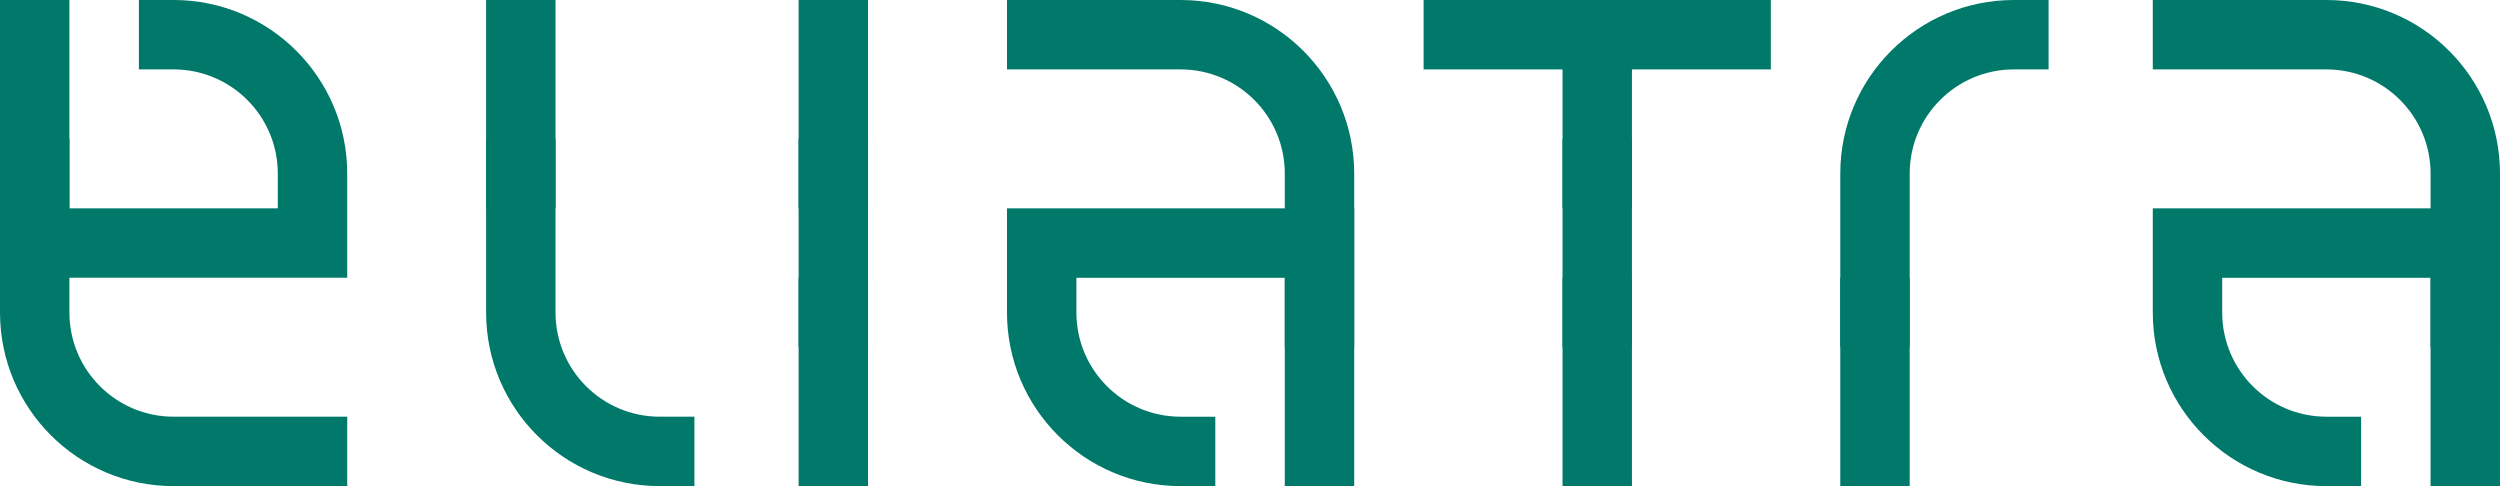 <svg width="288" height="56" viewBox="0 0 288 56" fill="none" xmlns="http://www.w3.org/2000/svg">
<path fill-rule="evenodd" clip-rule="evenodd" d="M7.996 16.001V36C7.996 42.629 13.37 48.003 19.999 48.003L39.999 48.003L39.999 56L19.999 56C8.954 56 0 47.046 0 36V16.001H7.996Z" fill="#00796B"/>
<path fill-rule="evenodd" clip-rule="evenodd" d="M7.996 2.54175e-07L7.996 23.997L-7.62796e-07 23.997L0 0L7.996 2.54175e-07Z" fill="#00796B"/>
<path fill-rule="evenodd" clip-rule="evenodd" d="M16.001 0H19.999C31.045 0 39.999 8.954 39.999 19.999L39.999 31.998L8.7654e-07 31.998L0 24.002L32.002 24.002L32.002 19.999C32.002 13.37 26.628 7.996 19.999 7.996H16.001V0Z" fill="#00796B"/>
<path fill-rule="evenodd" clip-rule="evenodd" d="M63.996 2.54175e-07L63.996 23.997L56 23.997L56 0L63.996 2.54175e-07Z" fill="#00796B"/>
<path fill-rule="evenodd" clip-rule="evenodd" d="M63.996 16.001L63.996 36C63.996 42.629 69.37 48.003 75.999 48.003H79.998V56H75.999C64.954 56 56 47.046 56 36L56 16.001L63.996 16.001Z" fill="#00796B"/>
<path fill-rule="evenodd" clip-rule="evenodd" d="M99.996 2.54175e-07L99.996 23.997L92 23.997L92 0L99.996 2.54175e-07Z" fill="#00796B"/>
<path fill-rule="evenodd" clip-rule="evenodd" d="M99.996 16.001L99.996 39.998L92 39.998L92 16.001L99.996 16.001Z" fill="#00796B"/>
<path fill-rule="evenodd" clip-rule="evenodd" d="M99.996 32.002L99.996 56L92 56L92 32.002L99.996 32.002Z" fill="#00796B"/>
<path fill-rule="evenodd" clip-rule="evenodd" d="M148.008 39.999L148.008 20C148.008 13.371 142.634 7.997 136.005 7.997L116.005 7.997L116.005 0L136.005 0C147.05 0 156.004 8.954 156.004 20L156.004 39.999L148.008 39.999Z" fill="#00796B"/>
<path fill-rule="evenodd" clip-rule="evenodd" d="M148.008 56.001L148.008 32.003L156.004 32.003L156.004 56.001L148.008 56.001Z" fill="#00796B"/>
<path fill-rule="evenodd" clip-rule="evenodd" d="M140.003 56.001L136.005 56.001C124.959 56.001 116.005 47.047 116.005 36.001L116.005 24.003L156.004 24.003L156.004 31.999L124.002 31.999L124.002 36.001C124.002 42.63 129.376 48.004 136.005 48.004L140.003 48.004L140.003 56.001Z" fill="#00796B"/>
<path fill-rule="evenodd" clip-rule="evenodd" d="M280 56.001L280 32.003L287.996 32.003L287.996 56.001L280 56.001Z" fill="#00796B"/>
<path fill-rule="evenodd" clip-rule="evenodd" d="M280.004 39.999L280.004 20C280.004 13.371 274.63 7.997 268.001 7.997L248.001 7.997L248.001 0L268.001 0C279.046 0 288 8.954 288 20L288 39.999L280.004 39.999Z" fill="#00796B"/>
<path fill-rule="evenodd" clip-rule="evenodd" d="M271.999 56.001L268.001 56.001C256.955 56.001 248.001 47.047 248.001 36.001L248.001 24.003L288 24.003L288 31.999L255.998 31.999L255.998 36.001C255.998 42.63 261.372 48.004 268.001 48.004L271.999 48.004L271.999 56.001Z" fill="#00796B"/>
<path fill-rule="evenodd" clip-rule="evenodd" d="M219.996 56L219.996 32.002L212 32.002L212 56L219.996 56Z" fill="#00796B"/>
<path fill-rule="evenodd" clip-rule="evenodd" d="M212 19.999C212 8.954 220.954 0 231.999 0H235.997V7.996H231.999C225.37 7.996 219.996 13.37 219.996 19.999L219.996 39.999L212 39.999L212 19.999Z" fill="#00796B"/>
<path fill-rule="evenodd" clip-rule="evenodd" d="M188 2.54175e-07L188 23.997L180.004 23.997L180.004 0L188 2.54175e-07Z" fill="#00796B"/>
<path fill-rule="evenodd" clip-rule="evenodd" d="M188 16.001L188 39.998L180.004 39.998L180.004 16.001L188 16.001Z" fill="#00796B"/>
<path fill-rule="evenodd" clip-rule="evenodd" d="M188 32.002L188 56L180.004 56L180.004 32.002L188 32.002Z" fill="#00796B"/>
<path fill-rule="evenodd" clip-rule="evenodd" d="M204 7.997L180.003 7.997L180.003 0L204 0L204 7.997Z" fill="#00796B"/>
<path fill-rule="evenodd" clip-rule="evenodd" d="M187.996 7.997L163.999 7.997L163.999 0L187.996 0L187.996 7.997Z" fill="#00796B"/>
</svg>
